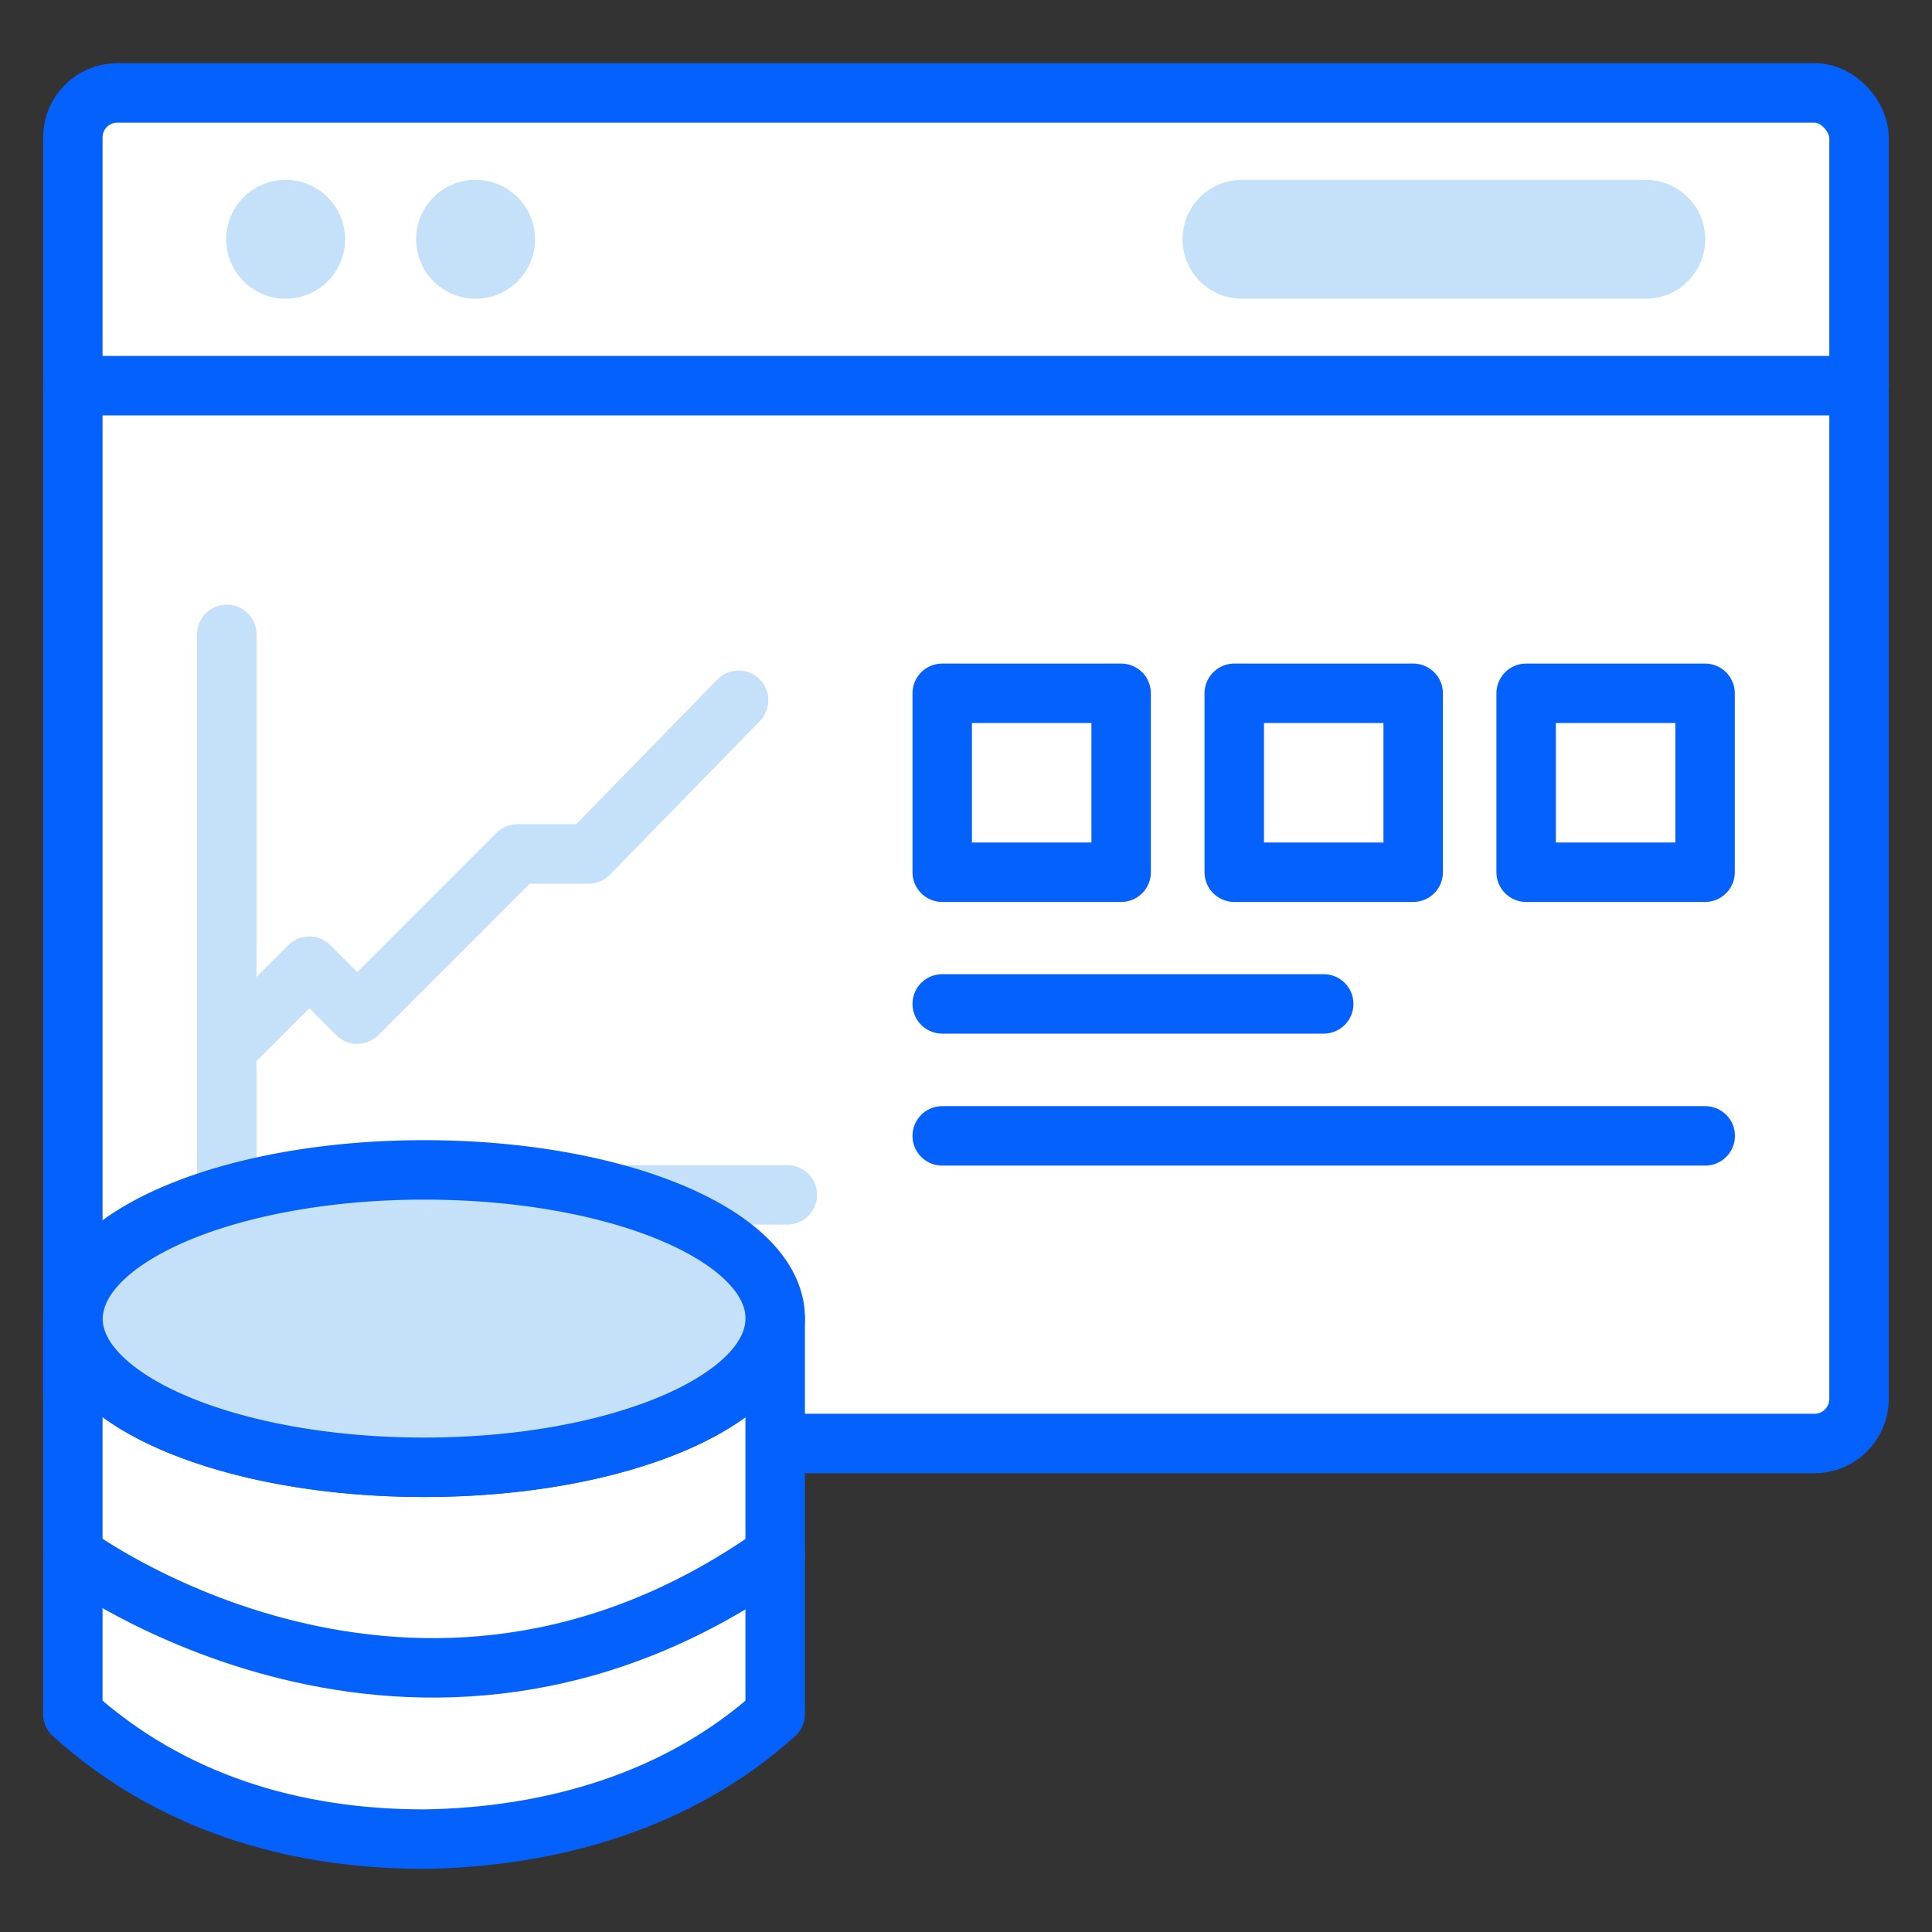 <svg id="Layer_1" data-name="Layer 1" xmlns="http://www.w3.org/2000/svg" viewBox="0 0 130 130"><rect x="0" y="0" width="130" height="130" fill="#333333" stroke="none"/><defs><style>.cls-1,.cls-3,.cls-5{fill:none;}.cls-1{stroke:#fff;stroke-miterlimit:10;}.cls-2,.cls-6{fill:#fff;}.cls-3,.cls-6{stroke:#0561fc;}.cls-3,.cls-5,.cls-6{stroke-linecap:round;stroke-linejoin:round;stroke-width:4px;}.cls-4{fill:#c5e1f9;}.cls-5{stroke:#c5e1f9;}</style></defs><rect class="cls-1" x="-477.16" y="-478.42" width="1621.72" height="1131.85"/><rect class="cls-2" x="4.9" y="6.25" width="120.19" height="90.88" rx="3"/><rect class="cls-3" x="4.9" y="6.25" width="120.19" height="90.88" rx="3"/><line class="cls-3" x1="4.9" y1="25.95" x2="125.1" y2="25.95"/><path class="cls-4" d="M23.22,16.1a4,4,0,1,1-4-4A4,4,0,0,1,23.22,16.1Z"/><path class="cls-4" d="M36,16.1a4,4,0,1,1-4-4A4,4,0,0,1,36,16.1Z"/><path class="cls-4" d="M114.74,16.1a4,4,0,0,1-4,4H83.57a4,4,0,1,1,0-8h27.19A4,4,0,0,1,114.74,16.1Z"/><polyline class="cls-5" points="15.26 42.68 15.26 80.4 52.98 80.4"/><polyline class="cls-5" points="15.26 70.57 20.82 65.01 24.04 68.24 34.82 57.46 39.61 57.46 49.7 47.12"/><line class="cls-3" x1="63.4" y1="67.55" x2="89.07" y2="67.55"/><line class="cls-3" x1="63.4" y1="76.43" x2="114.74" y2="76.43"/><rect class="cls-6" x="63.4" y="46.65" width="12.04" height="12.04"/><rect class="cls-6" x="83.05" y="46.65" width="12.04" height="12.04"/><rect class="cls-6" x="102.69" y="46.65" width="12.04" height="12.04"/><g id="Group_82723" data-name="Group 82723"><path id="Path_1187" data-name="Path 1187" class="cls-6" d="M52.16,88.73v26.61c-6.42,5.8-15,8.29-23.62,8.41-8.82,0-17.09-2.5-23.64-8.41V88.73c0,5.52,10.58,10,23.63,10S52.16,94.26,52.16,88.73Z"/><path id="Path_1188" data-name="Path 1188" class="cls-4" d="M52.16,88.73c0,5.52-10.58,10-23.62,10s-23.63-4.48-23.63-10A3.84,3.84,0,0,1,5,87.9c1-5.14,11.15-9.18,23.54-9.18s22.56,4,23.55,9.18A4.57,4.57,0,0,1,52.16,88.73Z"/><path id="Path_1189" data-name="Path 1189" class="cls-6" d="M4.91,104.6s23,17.16,47.26,0"/><path id="Path_1188-2" data-name="Path 1188" class="cls-3" d="M52.16,88.73c0,5.52-10.58,10-23.62,10s-23.63-4.48-23.63-10A3.84,3.84,0,0,1,5,87.9c1-5.14,11.15-9.18,23.54-9.18s22.56,4,23.55,9.18A4.57,4.57,0,0,1,52.16,88.73Z"/></g></svg>